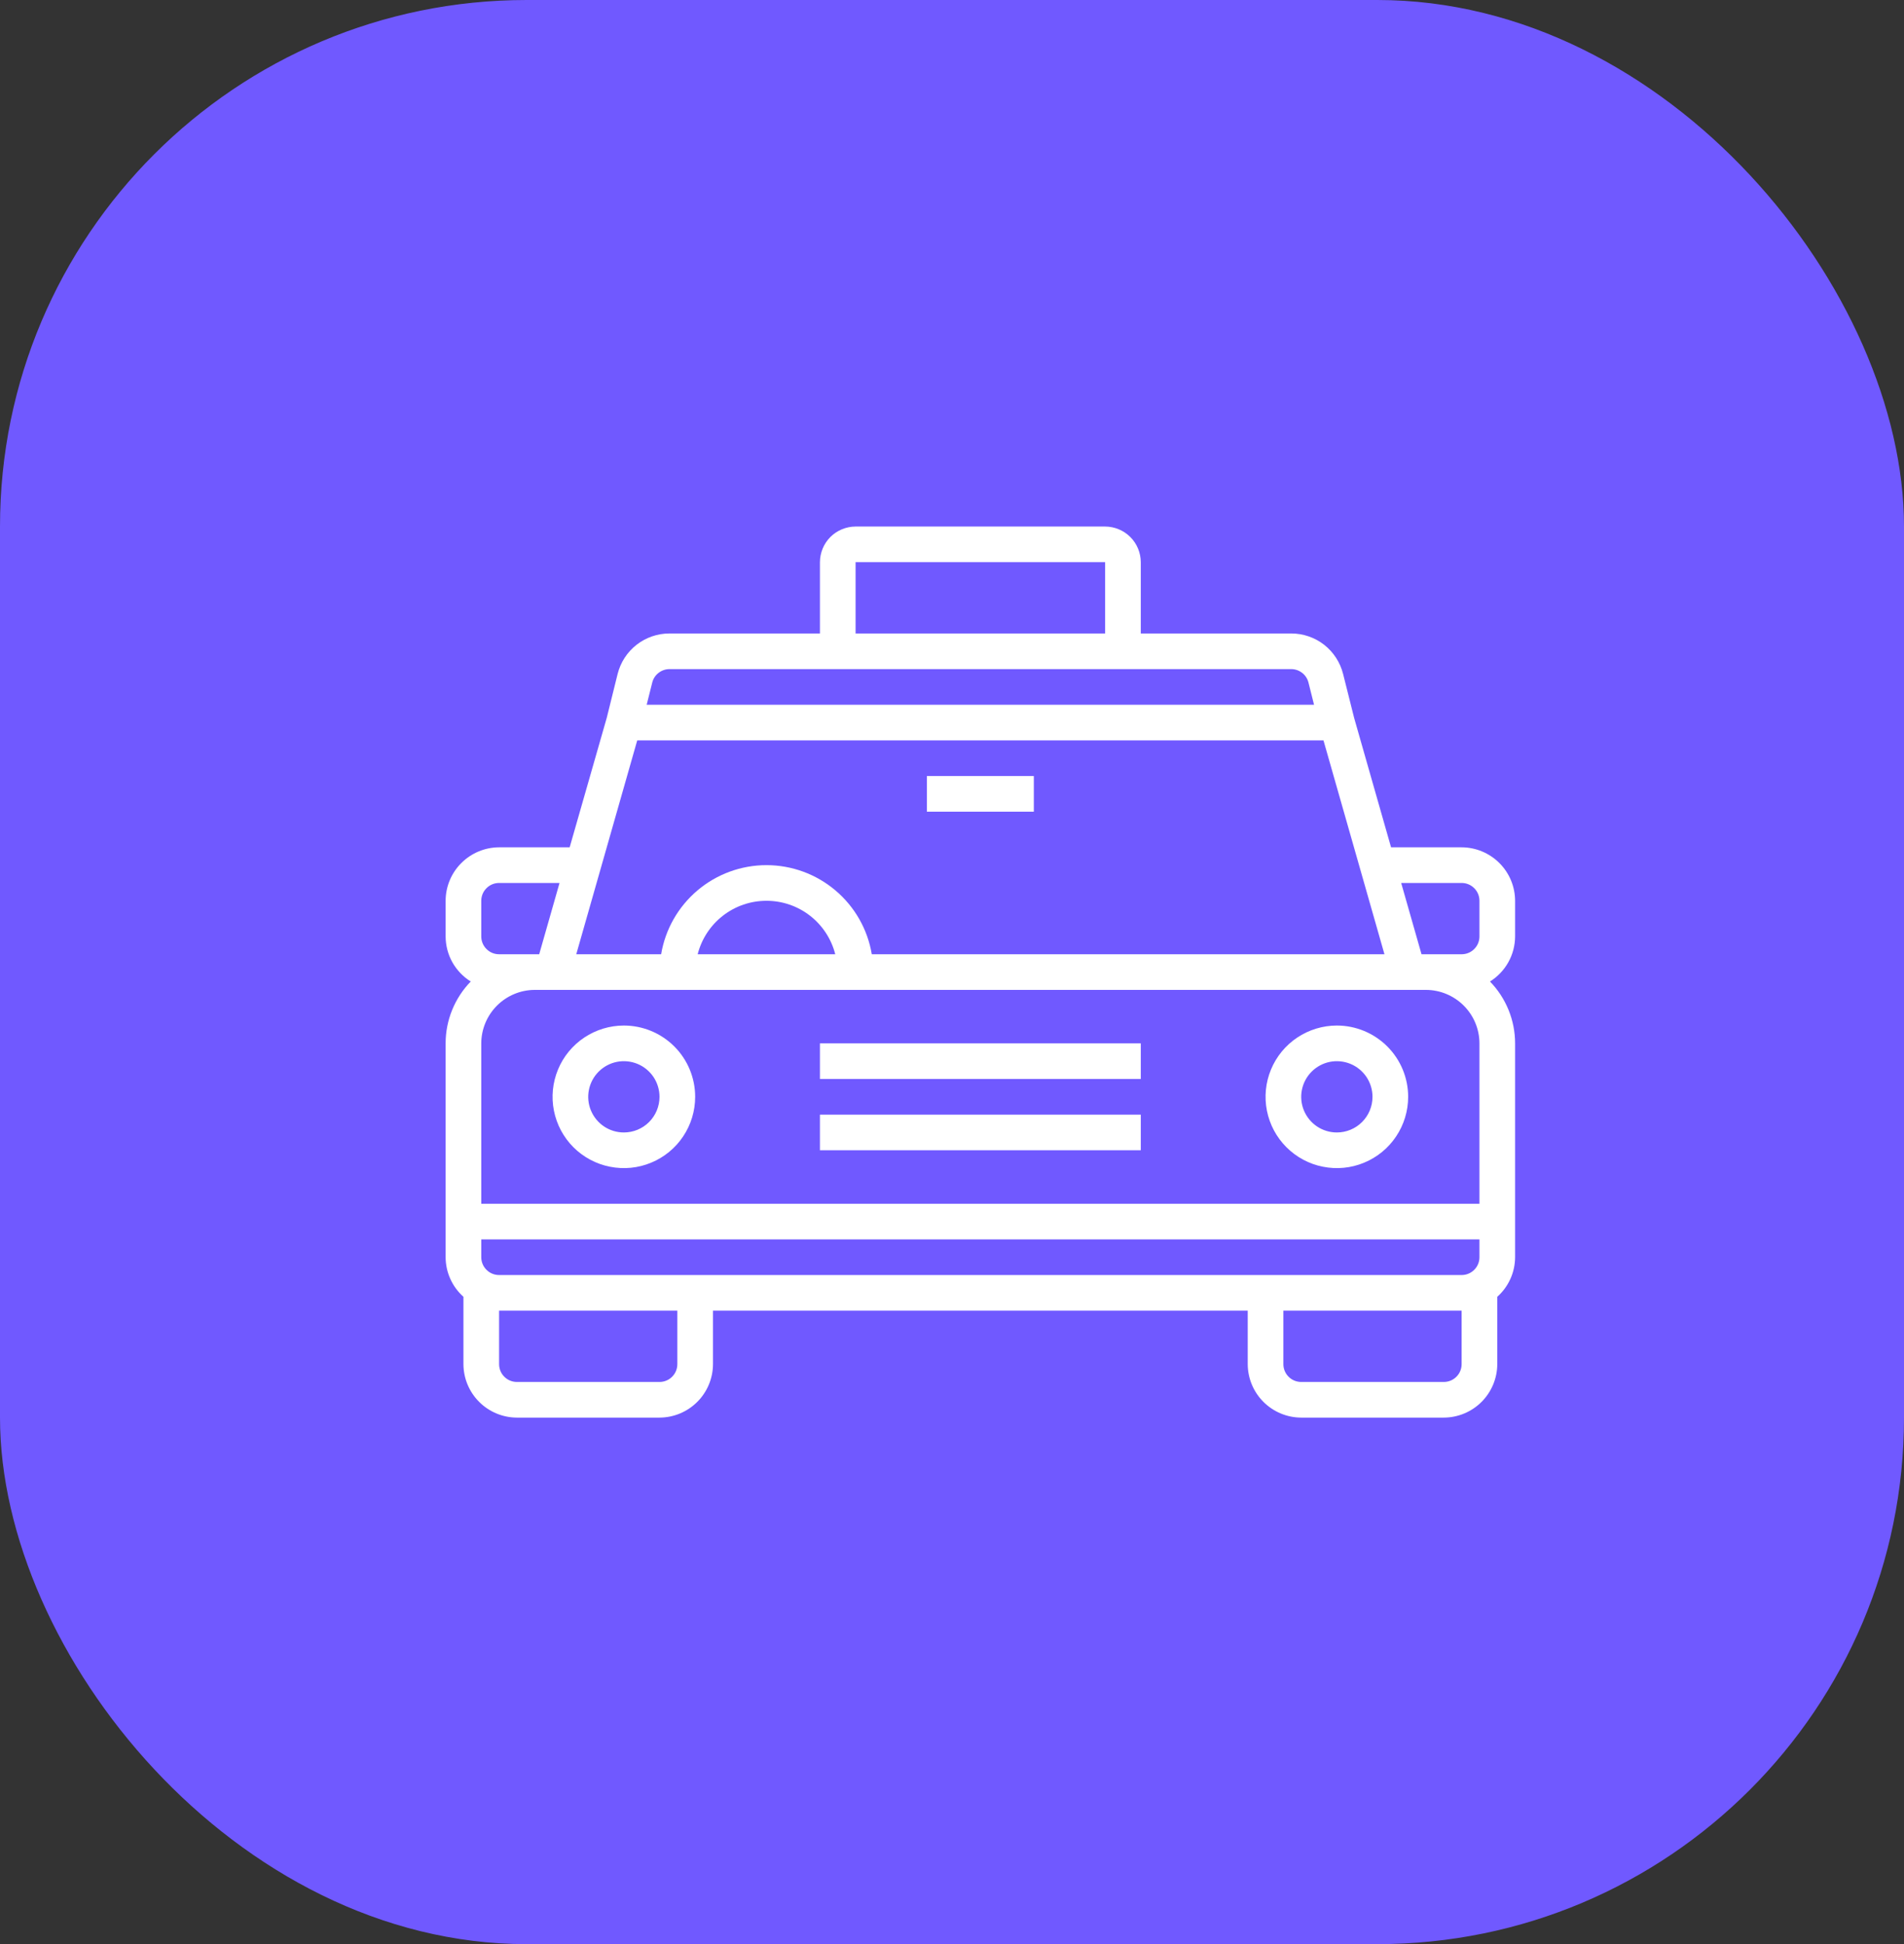 <svg width="47" height="48" viewBox="0 0 47 48" fill="none" xmlns="http://www.w3.org/2000/svg">
<rect x="0" y="0" width="47" height="48" fill="#333333" stroke="none"/>
<rect width="47" height="48" rx="13" fill="#7059FF"/>
<path d="M15.4 25.32C15.052 25.32 14.712 25.424 14.422 25.617C14.133 25.81 13.907 26.085 13.774 26.407C13.641 26.728 13.606 27.082 13.674 27.424C13.742 27.765 13.909 28.079 14.155 28.325C14.402 28.571 14.715 28.739 15.057 28.806C15.398 28.874 15.752 28.84 16.073 28.706C16.395 28.573 16.67 28.348 16.863 28.058C17.057 27.769 17.16 27.428 17.16 27.08C17.16 26.613 16.975 26.166 16.645 25.836C16.314 25.506 15.867 25.32 15.4 25.32ZM15.4 27.96C15.226 27.96 15.056 27.909 14.911 27.812C14.766 27.715 14.654 27.578 14.587 27.417C14.52 27.256 14.503 27.079 14.537 26.909C14.571 26.738 14.655 26.581 14.778 26.458C14.901 26.335 15.058 26.251 15.228 26.217C15.399 26.183 15.576 26.201 15.737 26.267C15.898 26.334 16.035 26.447 16.132 26.591C16.228 26.736 16.28 26.906 16.28 27.08C16.28 27.314 16.187 27.538 16.022 27.703C15.857 27.868 15.633 27.96 15.4 27.96Z" fill="white"/>
<path d="M33 25.32C32.652 25.32 32.312 25.424 32.022 25.617C31.733 25.81 31.507 26.085 31.374 26.407C31.241 26.728 31.206 27.082 31.274 27.424C31.342 27.765 31.509 28.079 31.756 28.325C32.002 28.571 32.315 28.739 32.657 28.806C32.998 28.874 33.352 28.84 33.673 28.706C33.995 28.573 34.27 28.348 34.463 28.058C34.657 27.769 34.76 27.428 34.76 27.08C34.76 26.613 34.575 26.166 34.245 25.836C33.914 25.506 33.467 25.32 33 25.32ZM33 27.96C32.826 27.96 32.656 27.909 32.511 27.812C32.366 27.715 32.254 27.578 32.187 27.417C32.12 27.256 32.103 27.079 32.137 26.909C32.171 26.738 32.255 26.581 32.378 26.458C32.501 26.335 32.658 26.251 32.828 26.217C32.999 26.183 33.176 26.201 33.337 26.267C33.498 26.334 33.635 26.447 33.732 26.591C33.828 26.736 33.88 26.906 33.88 27.08C33.88 27.314 33.787 27.538 33.622 27.703C33.457 27.868 33.233 27.96 33 27.96Z" fill="white"/>
<path d="M20.24 27.52H28.16V28.399H20.24V27.52Z" fill="white"/>
<path d="M20.24 25.76H28.16V26.64H20.24V25.76Z" fill="white"/>
<path d="M22.88 19.16H25.52V20.04H22.88V19.16Z" fill="white"/>
<path d="M37.4 23.12V22.24C37.399 21.89 37.26 21.555 37.012 21.308C36.765 21.061 36.43 20.921 36.08 20.92H34.338L33.427 17.726L33.154 16.639C33.082 16.353 32.917 16.1 32.686 15.919C32.454 15.738 32.168 15.64 31.874 15.64H28.16V13.88C28.159 13.647 28.066 13.423 27.901 13.258C27.737 13.094 27.513 13.001 27.28 13H21.12C20.887 13.001 20.663 13.094 20.498 13.258C20.334 13.423 20.241 13.647 20.24 13.88V15.64H16.526C16.232 15.64 15.946 15.738 15.714 15.919C15.482 16.1 15.318 16.353 15.246 16.639L14.978 17.721L14.062 20.92H12.32C11.97 20.921 11.635 21.061 11.388 21.308C11.14 21.555 11.001 21.89 11 22.24V23.12C11.001 23.343 11.058 23.562 11.166 23.757C11.275 23.951 11.431 24.115 11.62 24.233C11.223 24.642 11 25.19 11 25.76V31.04C11.001 31.225 11.04 31.407 11.116 31.575C11.192 31.744 11.302 31.894 11.44 32.017V33.68C11.441 34.03 11.581 34.365 11.828 34.612C12.075 34.859 12.41 34.999 12.76 35H16.28C16.63 34.999 16.965 34.859 17.212 34.612C17.459 34.365 17.599 34.03 17.6 33.68V32.36H30.8V33.68C30.801 34.03 30.941 34.365 31.188 34.612C31.435 34.859 31.77 34.999 32.12 35H35.64C35.99 34.999 36.325 34.859 36.572 34.612C36.819 34.365 36.959 34.03 36.96 33.68V32.017C37.098 31.894 37.208 31.744 37.284 31.575C37.36 31.407 37.399 31.225 37.4 31.04V25.76C37.4 25.19 37.177 24.642 36.78 24.233C36.969 24.115 37.125 23.951 37.233 23.757C37.342 23.562 37.399 23.343 37.4 23.12ZM21.12 13.88H27.28V15.64H21.12V13.88ZM16.1 16.854C16.123 16.759 16.178 16.674 16.255 16.614C16.333 16.553 16.428 16.52 16.526 16.52H31.874C31.972 16.52 32.067 16.553 32.145 16.614C32.222 16.674 32.277 16.759 32.3 16.854L32.437 17.4H15.963L16.1 16.854ZM15.73 18.28H32.67L34.175 23.56H21.52C21.417 22.945 21.099 22.387 20.623 21.984C20.147 21.581 19.544 21.36 18.92 21.36C18.297 21.36 17.693 21.581 17.217 21.984C16.741 22.387 16.423 22.945 16.32 23.56H14.225L15.73 18.28ZM20.618 23.56H17.222C17.318 23.182 17.537 22.848 17.844 22.609C18.152 22.369 18.53 22.24 18.92 22.24C19.31 22.24 19.688 22.369 19.996 22.609C20.303 22.848 20.522 23.182 20.618 23.56ZM11.88 22.24C11.88 22.123 11.926 22.011 12.009 21.929C12.091 21.846 12.203 21.8 12.32 21.8H13.812L13.31 23.56H12.32C12.203 23.56 12.091 23.514 12.009 23.431C11.926 23.349 11.88 23.237 11.88 23.12V22.24ZM16.72 33.68C16.72 33.797 16.674 33.909 16.591 33.991C16.509 34.074 16.397 34.12 16.28 34.12H12.76C12.643 34.12 12.531 34.074 12.449 33.991C12.366 33.909 12.32 33.797 12.32 33.68V32.36H16.72V33.68ZM36.08 33.68C36.08 33.797 36.034 33.909 35.951 33.991C35.869 34.074 35.757 34.12 35.64 34.12H32.12C32.003 34.12 31.891 34.074 31.809 33.991C31.726 33.909 31.68 33.797 31.68 33.68V32.36H36.08V33.68ZM36.52 31.04C36.52 31.157 36.474 31.269 36.391 31.351C36.309 31.434 36.197 31.48 36.08 31.48H12.32C12.203 31.48 12.091 31.434 12.009 31.351C11.926 31.269 11.88 31.157 11.88 31.04V30.6H36.52V31.04ZM36.52 29.72H11.88V25.76C11.881 25.41 12.021 25.075 12.268 24.828C12.515 24.581 12.85 24.441 13.2 24.44H35.2C35.55 24.441 35.885 24.581 36.132 24.828C36.38 25.075 36.519 25.41 36.52 25.76V29.72ZM36.52 23.12C36.52 23.237 36.474 23.349 36.391 23.431C36.309 23.514 36.197 23.56 36.08 23.56H35.09L34.588 21.8H36.08C36.197 21.8 36.309 21.846 36.391 21.929C36.474 22.011 36.52 22.123 36.52 22.24V23.12Z" fill="white"/>
</svg>
